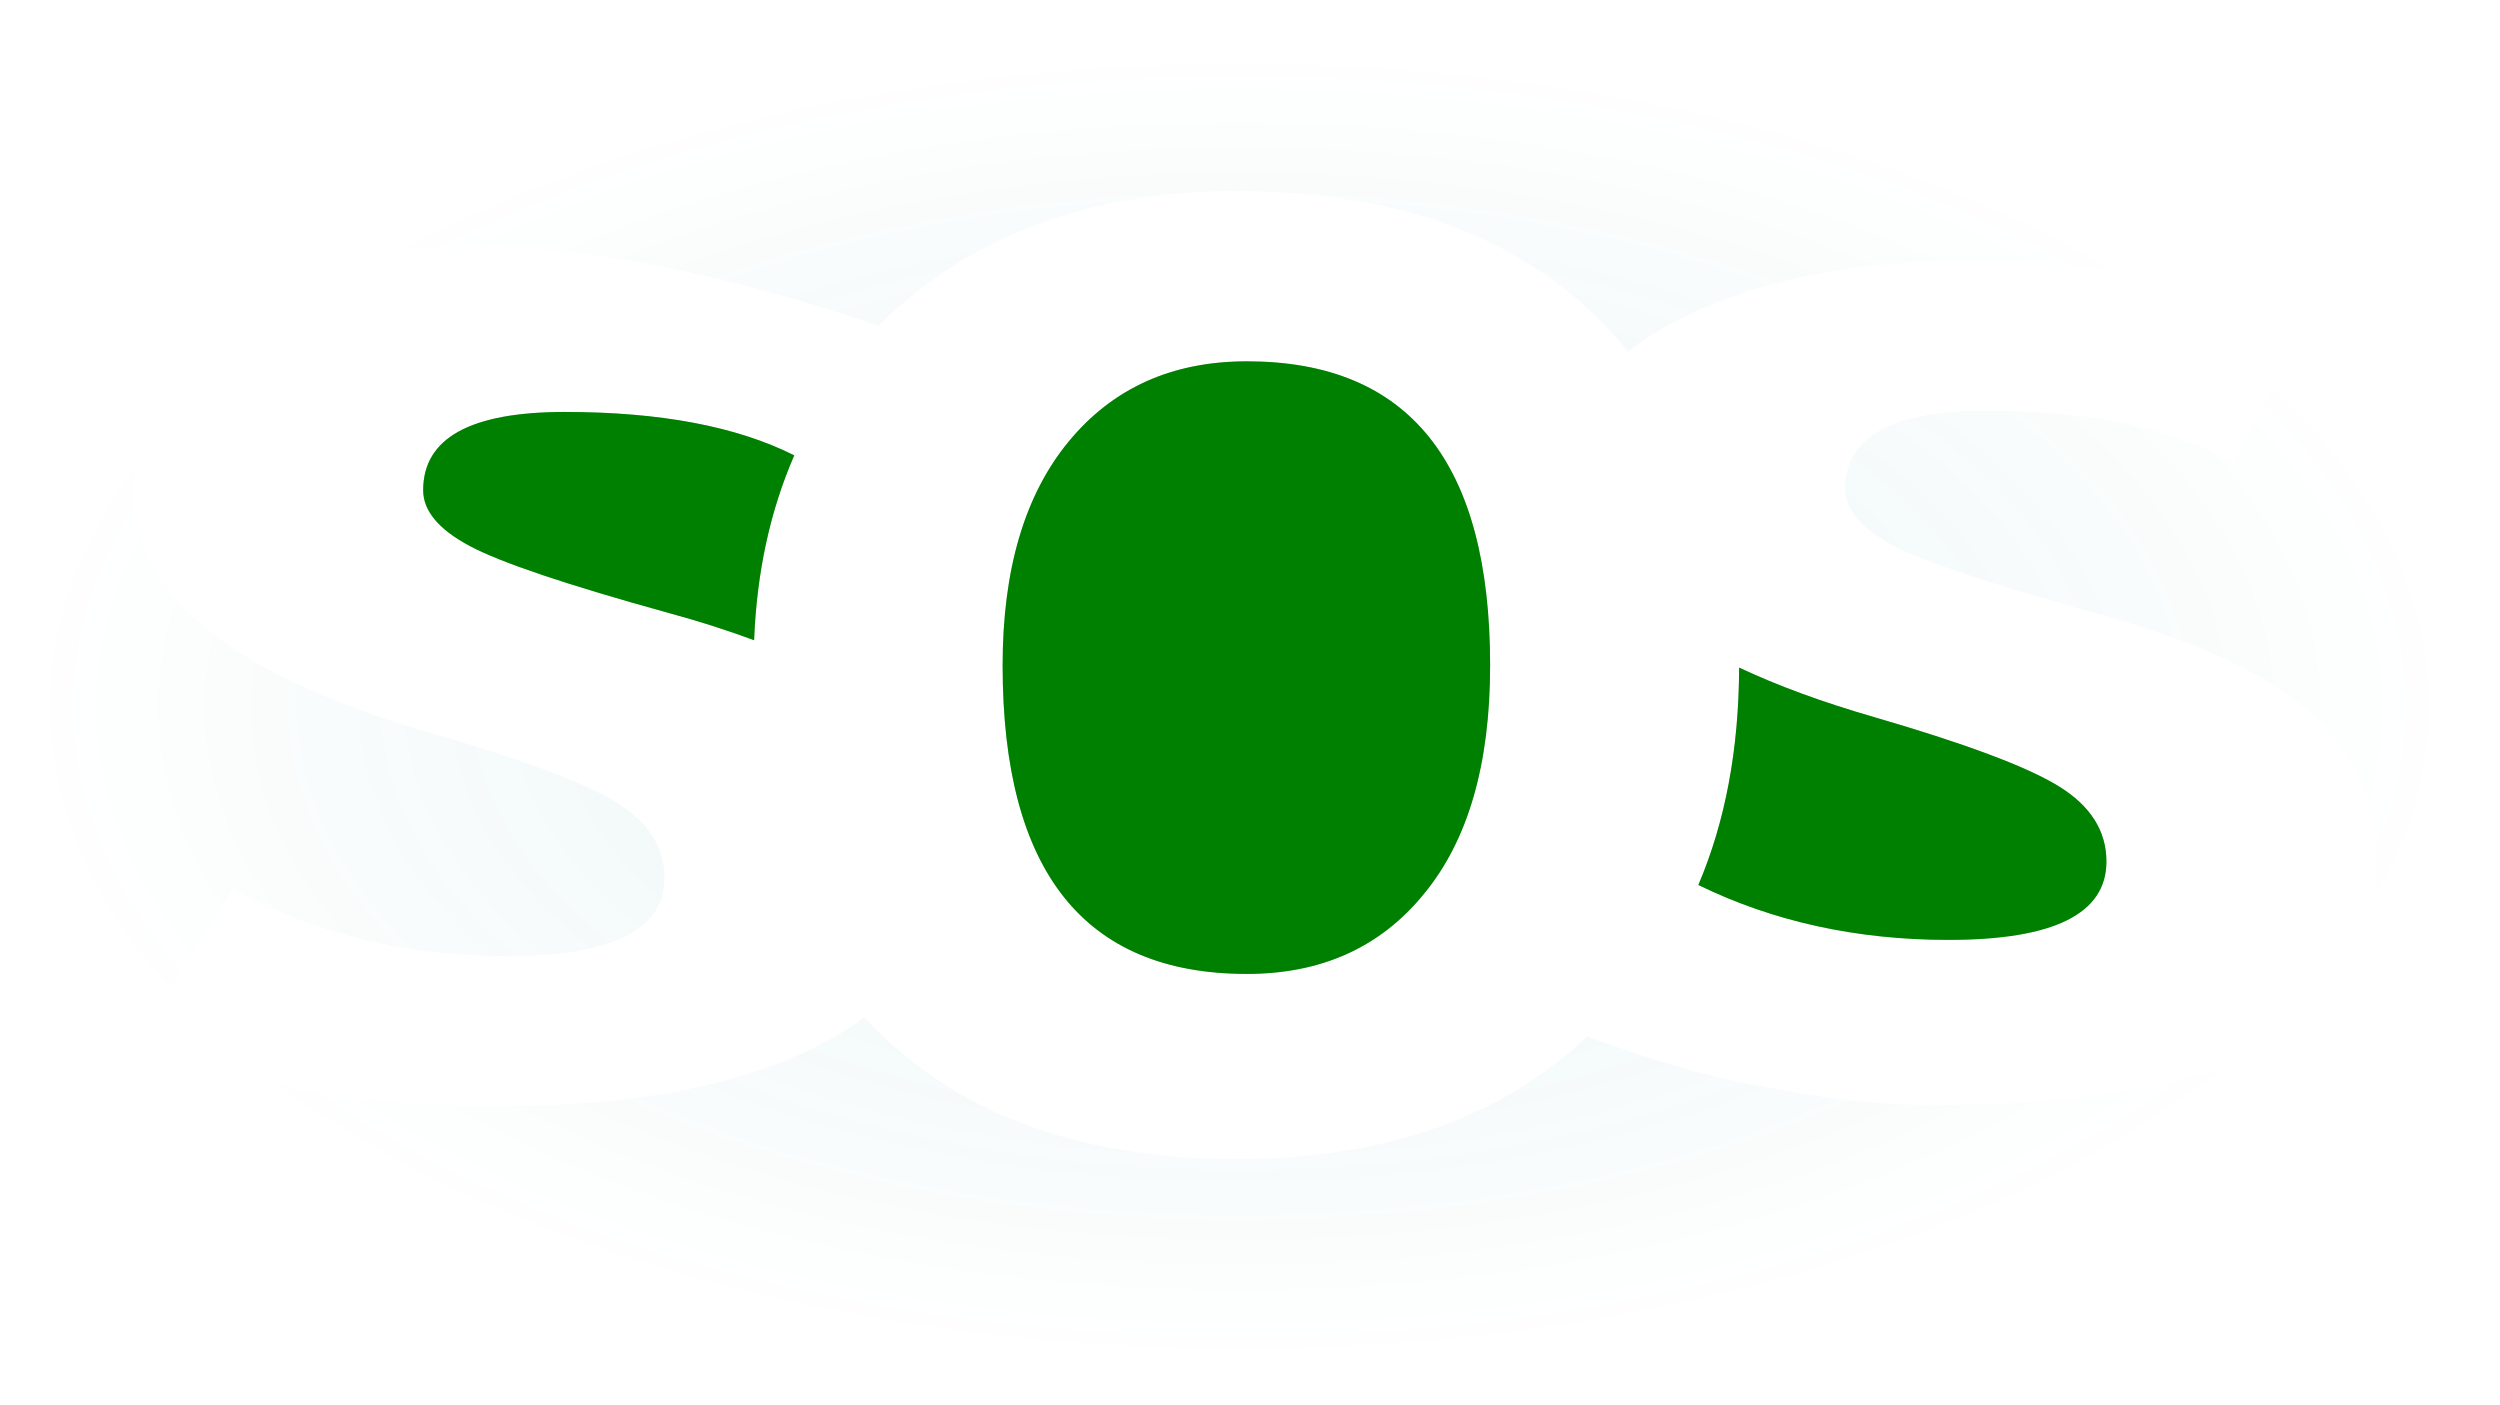 <?xml version="1.0" encoding="UTF-8" standalone="no"?>
<svg
   xmlns:osb="http://www.openswatchbook.org/uri/2009/osb"
   xmlns:dc="http://purl.org/dc/elements/1.1/"
   xmlns:cc="http://creativecommons.org/ns#"
   xmlns:rdf="http://www.w3.org/1999/02/22-rdf-syntax-ns#"
   xmlns:svg="http://www.w3.org/2000/svg"
   xmlns="http://www.w3.org/2000/svg"
   xmlns:xlink="http://www.w3.org/1999/xlink"
   xmlns:sodipodi="http://sodipodi.sourceforge.net/DTD/sodipodi-0.dtd"
   xmlns:inkscape="http://www.inkscape.org/namespaces/inkscape"
   version="1.1"
   id="Layer_1"
   x="0px"
   y="0px"
   viewBox="0 0 210 118"
   xml:space="preserve"
   sodipodi:docname="sosGreen.svg"
   inkscape:version="0.92.4 (5da689c313, 2019-01-14)"
   width="210"
   height="118"><defs
     id="defs226"><linearGradient
       id="linearGradient4055"
       osb:paint="solid"><stop
         style="stop-color:#000000;stop-opacity:0.205;"
         offset="0"
         id="stop4053" /></linearGradient><inkscape:perspective
       sodipodi:type="inkscape:persp3d"
       inkscape:vp_x="0 : 108.5 : 1"
       inkscape:vp_y="0 : 1000 : 0"
       inkscape:vp_z="212 : 108.5 : 1"
       inkscape:persp3d-origin="106 : 72.333331 : 1"
       id="perspective3181" /><clipPath
       clipPathUnits="userSpaceOnUse"
       id="clipPath1026"><g
         id="use1028"
         inkscape:label="Clip"><path
           d="m 47,482.921 h 212.703 v 88.276 H 47 Z"
           style="fill:#000000;fill-opacity:1"
           id="path133"
           inkscape:connector-curvature="0" /></g></clipPath><radialGradient
       inkscape:collect="always"
       xlink:href="#linearGradient4114"
       id="radialGradient4120"
       cx="-327.943"
       cy="210.27"
       fx="-327.943"
       fy="210.27"
       r="131.573"
       gradientTransform="matrix(1,0,0,0.54,480.631,436.007)"
       gradientUnits="userSpaceOnUse" /><linearGradient
       inkscape:collect="always"
       id="linearGradient4114"><stop
         style="stop-color:#008080;stop-opacity:1;"
         offset="0"
         id="stop4110" /><stop
         style="stop-color:#008080;stop-opacity:0;"
         offset="1"
         id="stop4112" /></linearGradient><filter
       inkscape:collect="always"
       style="color-interpolation-filters:sRGB"
       id="filter4194"
       x="-0.017"
       width="1.033"
       y="-0.031"
       height="1.062"><feGaussianBlur
         inkscape:collect="always"
         stdDeviation="1.836"
         id="feGaussianBlur4196" /></filter><filter
       inkscape:collect="always"
       style="color-interpolation-filters:sRGB"
       id="filter3310"
       x="-0.087"
       width="1.174"
       y="-0.167"
       height="1.333"><feGaussianBlur
         inkscape:collect="always"
         stdDeviation="5.532"
         id="feGaussianBlur3312" /></filter></defs><sodipodi:namedview
     pagecolor="#ffffff"
     bordercolor="#666666"
     borderopacity="1"
     objecttolerance="10"
     gridtolerance="10"
     guidetolerance="10"
     inkscape:pageopacity="0"
     inkscape:pageshadow="2"
     inkscape:window-width="1366"
     inkscape:window-height="705"
     id="namedview224"
     showgrid="true"
     inkscape:zoom="0.63666257"
     inkscape:cx="-189.15325"
     inkscape:cy="83.945579"
     inkscape:window-x="-8"
     inkscape:window-y="-8"
     inkscape:window-maximized="1"
     inkscape:current-layer="Layer_1"
     inkscape:lockguides="false"
     fit-margin-top="0"
     fit-margin-left="0"
     fit-margin-right="0"
     fit-margin-bottom="0"
     inkscape:document-rotation="0"
     showguides="false"
     scale-x="1"
     inkscape:pagecheckerboard="false"><inkscape:grid
       type="xygrid"
       id="grid38" /></sodipodi:namedview><style
     type="text/css"
     id="style139">
	.st0{fill:#37474F;}
	.st1{font-family:'ProductSans-Regular';}
	.st2{font-size:177.819px;}
	.st3{fill:#1565C0;}
	.st4{opacity:0.2;}
	.st5{fill:#231F20;}
	.st6{fill:#2196F3;}
</style><g
     inkscape:export-ydpi="96"
     inkscape:export-xdpi="96"
     transform="matrix(0.928,0,0,0.646,-29.677,-351.519)"
     style="font-style:normal;font-variant:normal;font-weight:bold;font-stretch:normal;font-size:200.477px;line-height:1.25;font-family:'Trebuchet MS';-inkscape-font-specification:'Trebuchet MS Bold';letter-spacing:0px;word-spacing:0px;display:inline;fill:#008000;fill-opacity:1;stroke:none;stroke-width:2.088"
     id="g3893"><path
       inkscape:connector-curvature="0"
       sodipodi:nodetypes="sscssssscccsssccssscc"
       d="m 144.841,591.131 c 14.68,0 22.02,13.182 22.02,39.544 0,12.841 -1.993,22.736 -5.981,29.686 -3.93,6.949 -9.277,10.425 -16.039,10.425 -14.738,10e-6 -22.107,-13.371 -22.107,-40.111 0,-12.464 1.993,-22.17 5.981,-29.119 3.988,-6.949 9.363,-10.425 16.125,-10.425 z m -61.732,6.584 c 8.641,0 15.558,1.886 20.764,5.643 -2.18,7.196 -3.395,15.206 -3.633,24.04 -2.344,-1.253 -4.903,-2.441 -7.735,-3.546 -9.202,-3.655 -15.205,-6.558 -18.011,-8.712 -2.806,-2.154 -4.21,-4.568 -4.21,-7.244 0,-6.787 4.276,-10.182 12.825,-10.182 z m 106.289,33.239 c 3.466,2.343 7.525,4.488 12.201,6.43 8.288,3.459 13.868,6.461 16.74,9.007 2.871,2.545 4.308,5.807 4.308,9.788 0,6.787 -4.766,10.182 -14.293,10.182 -8.324,0 -15.871,-2.385 -22.646,-7.139 2.439,-8.221 3.67,-17.642 3.692,-28.267 z"
       style="font-style:normal;font-variant:normal;font-weight:bold;font-stretch:normal;font-size:200.477px;line-height:1.25;font-family:'Trebuchet MS';-inkscape-font-specification:'Trebuchet MS Bold';letter-spacing:0px;word-spacing:0px;display:inline;fill:#008000;fill-opacity:0.293;stroke:none;stroke-width:2.088;filter:url(#filter3310)"
       id="path3889" /><path
       inkscape:connector-curvature="0"
       sodipodi:nodetypes="sscssssscccsssccssscc"
       d="m 144.841,591.131 c 14.68,0 22.02,13.182 22.02,39.544 0,12.841 -1.993,22.736 -5.981,29.686 -3.93,6.949 -9.277,10.425 -16.039,10.425 -14.738,1e-5 -22.107,-13.371 -22.107,-40.111 0,-12.464 1.993,-22.17 5.981,-29.119 3.988,-6.949 9.363,-10.425 16.125,-10.425 z m -61.732,6.584 c 8.641,0 15.558,1.886 20.764,5.643 -2.18,7.196 -3.395,15.206 -3.633,24.04 -2.344,-1.253 -4.903,-2.441 -7.735,-3.546 -9.202,-3.655 -15.205,-6.558 -18.011,-8.712 -2.806,-2.154 -4.21,-4.568 -4.21,-7.244 0,-6.787 4.276,-10.182 12.825,-10.182 z m 106.289,33.239 c 3.466,2.343 7.525,4.488 12.201,6.43 8.288,3.459 13.868,6.461 16.74,9.007 2.871,2.545 4.308,5.807 4.308,9.788 0,6.787 -4.766,10.182 -14.293,10.182 -8.324,0 -15.871,-2.385 -22.646,-7.139 2.439,-8.221 3.67,-17.642 3.692,-28.267 z"
       style="font-style:normal;font-variant:normal;font-weight:bold;font-stretch:normal;font-size:200.477px;line-height:1.25;font-family:'Trebuchet MS';-inkscape-font-specification:'Trebuchet MS Bold';letter-spacing:0px;word-spacing:0px;display:inline;fill:#008000;fill-opacity:1;stroke:none;stroke-width:2.088"
       id="path3891" /></g><path
     transform="matrix(0.774,0,0,0.774,-14.075,-366.033)"
     inkscape:connector-curvature="0"
     inkscape:export-ydpi="96"
     inkscape:export-xdpi="96"
     d="M 21.116,478.499 V 620.581 H 284.262 V 478.499 Z m 131.303,15.156 c 16.9,0 30.025,4.663 39.375,13.992 1.1,1.098 2.131,2.248 3.102,3.441 1.564,-1.273 3.391,-2.438 5.482,-3.496 8.29,-4.248 18.885,-6.371 31.789,-6.371 13.06,0 25.34,2.041 36.836,6.125 l -8.447,15.848 c -6.413,-3.812 -15.328,-5.719 -26.746,-5.719 -10.245,0 -15.367,2.833 -15.367,8.496 0,2.233 1.682,4.248 5.045,6.045 3.363,1.797 10.557,4.22 21.584,7.27 11.027,2.995 18.966,6.643 23.814,10.945 4.849,4.302 7.273,9.502 7.273,15.602 0,8.114 -3.501,16.194 -12.182,20.877 -8.603,4.629 -21.174,6.104 -36.033,6.104 -8.368,0 -15.092,-1.33 -20.176,-2.311 -4.559,-0.843 -10.381,-2.566 -17.34,-5.08 -9.392,8.841 -22.056,13.275 -38.01,13.275 -16.9,0 -30.059,-4.79 -39.479,-14.371 -0.322,-0.332 -0.626,-0.678 -0.938,-1.018 -1.275,0.948 -2.683,1.842 -4.236,2.68 -8.603,4.629 -20.334,6.943 -35.193,6.943 -8.368,0 -15.092,-0.489 -20.176,-1.469 -5.005,-0.926 -11.457,-2.86 -19.355,-5.801 l 10.439,-16.256 c 8.759,4.847 18.653,7.271 29.68,7.271 11.418,0 17.127,-2.833 17.127,-8.496 0,-3.322 -1.721,-6.044 -5.162,-8.168 -3.441,-2.124 -10.128,-4.629 -20.061,-7.516 -21.663,-6.262 -32.494,-15.03 -32.494,-26.303 0,-7.569 2.475,-16.791 10.754,-21.006 8.301,-4.226 14.684,-5.531 27.588,-5.531 13.018,0 31.098,4.535 42.6,8.609 0.017,-0.017 0.033,-0.035 0.051,-0.053 9.835,-9.707 22.787,-14.561 38.855,-14.561 z m 90.465,73.184 c 0.014,-0.377 -0.069,0.752 -0.062,1.129 0.001,0.072 0.005,0.145 0.006,0.217 0.177,-0.41 0.04,-0.897 0.057,-1.346 z"
     style="display:inline;opacity:0.308;fill:url(#radialGradient4120);fill-opacity:1;fill-rule:evenodd;stroke-width:1.411;filter:url(#filter4194)"
     id="path3895" /></svg>
